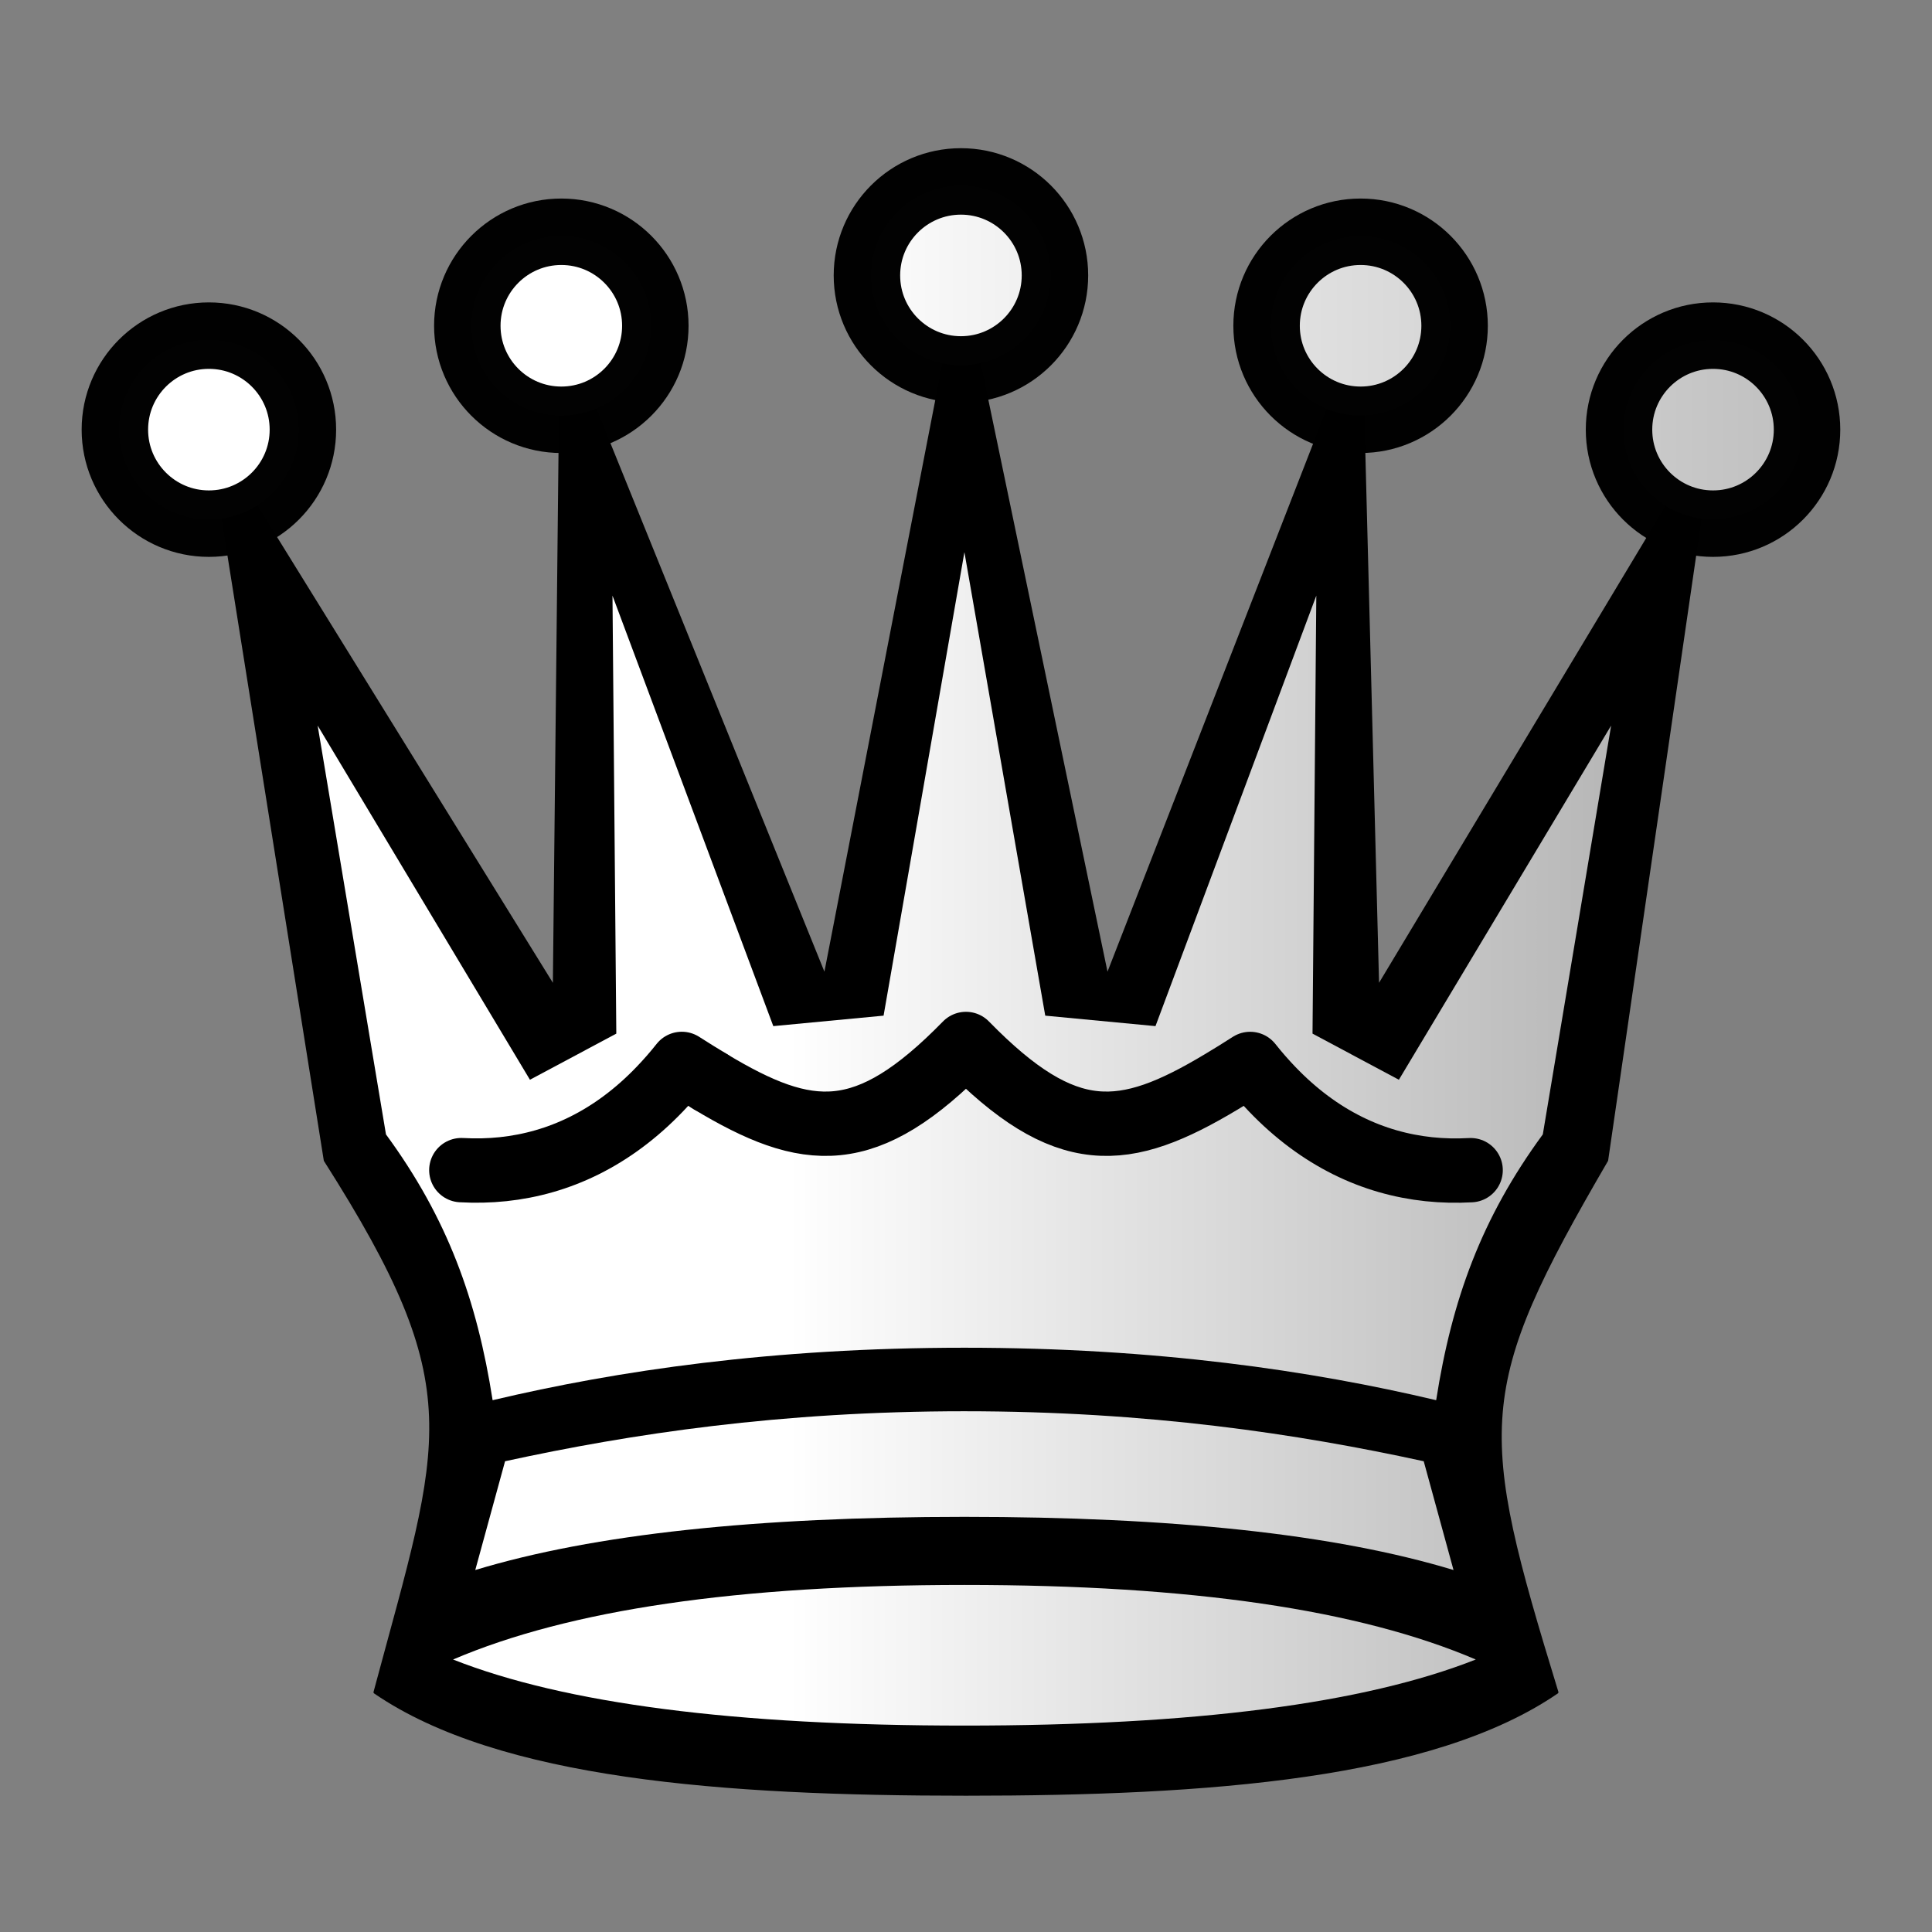 <svg xmlns="http://www.w3.org/2000/svg" xmlns:svg="http://www.w3.org/2000/svg" xmlns:xlink="http://www.w3.org/1999/xlink" id="svg2" width="50mm" height="50mm" fill-rule="evenodd" clip-rule="evenodd" image-rendering="optimizeQuality" shape-rendering="geometricPrecision" text-rendering="geometricPrecision" version="1.1" viewBox="0 0 50 50" xml:space="preserve"><rect x="0" y="0" width="50" height="50" fill="#808080" stroke="none"/><defs id="defs11"><linearGradient id="linearGradient2173"><stop id="stop2175" offset="0" stop-color="#fff" stop-opacity="1"/><stop id="stop2177" offset="1" stop-color="#b7b7b7" stop-opacity="1"/></linearGradient><linearGradient id="linearGradient8093" x1="21.245" x2="49.96" y1="8.596" y2="8.596" gradientUnits="userSpaceOnUse" xlink:href="#linearGradient2173"/><linearGradient id="linearGradient8095" x1="21.245" x2="49.96" y1="8.596" y2="8.596" gradientUnits="userSpaceOnUse" xlink:href="#linearGradient2173"/><linearGradient id="linearGradient8097" x1="21.245" x2="47.092" y1="8.596" y2="8.596" gradientUnits="userSpaceOnUse" xlink:href="#linearGradient2173"/><linearGradient id="linearGradient8099" x1="21.245" x2="49.96" y1="8.596" y2="8.596" gradientUnits="userSpaceOnUse" xlink:href="#linearGradient2173"/><linearGradient id="linearGradient8101" x1="21.245" x2="49.96" y1="8.596" y2="8.596" gradientUnits="userSpaceOnUse" xlink:href="#linearGradient2173"/><linearGradient id="linearGradient8154" x1="20.394" x2="41.696" y1="29.474" y2="29.474" gradientUnits="userSpaceOnUse" xlink:href="#linearGradient2173"/></defs><path id="path4159" fill="#000" fill-opacity="1" stroke="#000" stroke-dasharray="none" stroke-linecap="round" stroke-linejoin="round" stroke-miterlimit="4" stroke-opacity="1" stroke-width=".076" d="M 21.349,25.28 14.527,8.431 14.345,25.566 5.406,11.119 8.417,30.028 c 3.774,5.936 3.061,7.155 1.287,13.767 3.228,2.212 9.01,2.64 15.295,2.64 6.285,0 12.067,-0.428 15.295,-2.64 -2.102,-6.861 -2.174,-7.826 1.287,-13.767 L 44.333,11.119 35.655,25.566 35.212,8.431 28.651,25.28 24.869,7.128 Z"/><path id="path8149" fill="url(#linearGradient8154)" fill-opacity="1" stroke="none" stroke-linecap="round" stroke-linejoin="round" stroke-width=".076" d="m 24.959,14.289 -2.092,11.996 -2.854,0.271 -4.162,-11.141 0.099,11.335 -2.235,1.194 -5.494,-9.166 1.768,10.58 c 1.593,2.173 2.354,4.284 2.76,6.879 3.217,-0.762 7.232,-1.358 12.21,-1.358 4.978,0 8.992,0.596 12.209,1.358 0.406,-2.595 1.167,-4.706 2.76,-6.879 l 1.768,-10.58 -5.493,9.166 -2.235,-1.194 0.098,-11.335 -4.162,11.141 -2.853,-0.271 -2.092,-11.996 z m 0,22.234 c -4.763,5.46e-4 -8.62,0.583 -11.888,1.294 L 12.3,40.632 c 3.073,-0.931 7.282,-1.376 12.659,-1.376 5.376,0 9.585,0.445 12.658,1.376 l -0.771,-2.815 c -3.268,-0.711 -7.125,-1.294 -11.888,-1.294 z m 0,4.495 c -5.876,0 -10.22,0.643 -13.234,1.93 2.896,1.143 7.299,1.71 13.234,1.71 5.935,0 10.338,-0.567 13.234,-1.71 C 35.178,41.661 30.835,41.018 24.959,41.018 Z"/><circle id="path8085" cx="5.406" cy="11.119" r="2.326" fill="url(#linearGradient8093)" fill-opacity="1" fill-rule="evenodd" stroke="none" stroke-dasharray="none" stroke-dashoffset="0" stroke-linecap="round" stroke-linejoin="round" stroke-miterlimit="4" stroke-opacity="1" stroke-width="1.665" marker-end="none" marker-mid="none" marker-start="none" color="#000" display="inline" enable-background="accumulate" opacity="1" overflow="visible" visibility="visible" style="marker:none"/><circle id="circle8087" cx="14.527" cy="8.431" r="2.326" fill="url(#linearGradient8095)" fill-opacity="1" fill-rule="evenodd" stroke="none" stroke-dasharray="none" stroke-dashoffset="0" stroke-linecap="round" stroke-linejoin="round" stroke-miterlimit="4" stroke-opacity="1" stroke-width="1.665" marker-end="none" marker-mid="none" marker-start="none" color="#000" display="inline" enable-background="accumulate" opacity="1" overflow="visible" visibility="visible" style="marker:none"/><circle id="circle8089" cx="24.869" cy="7.128" r="2.326" fill="url(#linearGradient8097)" fill-opacity="1" fill-rule="evenodd" stroke="none" stroke-dasharray="none" stroke-dashoffset="0" stroke-linecap="round" stroke-linejoin="round" stroke-miterlimit="4" stroke-opacity="1" stroke-width="1.665" marker-end="none" marker-mid="none" marker-start="none" color="#000" display="inline" enable-background="accumulate" opacity="1" overflow="visible" visibility="visible" style="marker:none"/><circle id="circle8091" cx="35.212" cy="8.431" r="2.326" fill="url(#linearGradient8099)" fill-opacity="1" fill-rule="evenodd" stroke="none" stroke-dasharray="none" stroke-dashoffset="0" stroke-linecap="round" stroke-linejoin="round" stroke-miterlimit="4" stroke-opacity="1" stroke-width="1.665" marker-end="none" marker-mid="none" marker-start="none" color="#000" display="inline" enable-background="accumulate" opacity="1" overflow="visible" visibility="visible" style="marker:none"/><circle id="circle8093" cx="44.333" cy="11.119" r="2.326" fill="url(#linearGradient8101)" fill-opacity="1" fill-rule="evenodd" stroke="none" stroke-dasharray="none" stroke-dashoffset="0" stroke-linecap="round" stroke-linejoin="round" stroke-miterlimit="4" stroke-opacity="1" stroke-width="1.665" marker-end="none" marker-mid="none" marker-start="none" color="#000" display="inline" enable-background="accumulate" opacity="1" overflow="visible" visibility="visible" style="marker:none"/><circle id="path4147" cx="5.406" cy="11.119" r="2.433" fill="none" fill-opacity="1" stroke="#000" stroke-dasharray="none" stroke-dashoffset="0" stroke-linecap="round" stroke-linejoin="round" stroke-miterlimit="4" stroke-opacity="1" stroke-width="1.72" opacity=".99"/><circle id="circle4149" cx="14.527" cy="8.431" r="2.433" fill="none" fill-opacity="1" stroke="#000" stroke-dasharray="none" stroke-dashoffset="0" stroke-linecap="round" stroke-linejoin="round" stroke-miterlimit="4" stroke-opacity="1" stroke-width="1.72" opacity=".99"/><circle id="circle4151" cx="24.869" cy="7.128" r="2.433" fill="none" fill-opacity="1" stroke="#000" stroke-dasharray="none" stroke-dashoffset="0" stroke-linecap="round" stroke-linejoin="round" stroke-miterlimit="4" stroke-opacity="1" stroke-width="1.72" opacity=".99"/><circle id="circle4153" cx="-44.333" cy="11.119" r="2.433" fill="none" fill-opacity="1" stroke="#000" stroke-dasharray="none" stroke-dashoffset="0" stroke-linecap="round" stroke-linejoin="round" stroke-miterlimit="4" stroke-opacity="1" stroke-width="1.72" opacity=".99" transform="scale(-1,1)"/><circle id="circle4155" cx="-35.212" cy="8.431" r="2.433" fill="none" fill-opacity="1" stroke="#000" stroke-dasharray="none" stroke-dashoffset="0" stroke-linecap="round" stroke-linejoin="round" stroke-miterlimit="4" stroke-opacity="1" stroke-width="1.72" opacity=".99" transform="scale(-1,1)"/><g id="g8188" transform="translate(-39.821,0.069)"><path id="path8181" fill="none" fill-rule="evenodd" stroke="#000" stroke-dasharray="none" stroke-linecap="round" stroke-linejoin="round" stroke-miterlimit="4" stroke-opacity="1" stroke-width="1.665" d="m 58.204,27.923 c -0.237,-0.142 -0.48,-0.293 -0.738,-0.458 -0.185,0.234 -0.374,0.449 -0.567,0.65 m -5.139,2.099 c 0.362,0.02 0.723,0.013 1.082,-0.025 1.434,-0.152 2.825,-0.789 4.057,-2.074" clip-rule="evenodd" image-rendering="optimizeQuality" shape-rendering="geometricPrecision" text-rendering="geometricPrecision"/><path id="path8185" fill="none" fill-rule="evenodd" stroke="#000" stroke-dasharray="none" stroke-linecap="round" stroke-linejoin="round" stroke-miterlimit="4" stroke-opacity="1" stroke-width="1.665" d="m 77.881,30.215 c -0.362,0.02 -0.723,0.013 -1.082,-0.025 -1.434,-0.152 -2.825,-0.789 -4.057,-2.074 -0.193,-0.201 -0.382,-0.417 -0.567,-0.65 -0.257,0.165 -0.5,0.316 -0.738,0.458 -1.264,0.759 -2.272,1.177 -3.287,1.074 -1.015,-0.103 -2.037,-0.726 -3.33,-2.049 -1.292,1.322 -2.314,1.946 -3.33,2.049 -1.015,0.103 -2.023,-0.314 -3.287,-1.074" clip-rule="evenodd" image-rendering="optimizeQuality" shape-rendering="geometricPrecision" text-rendering="geometricPrecision"/></g></svg>